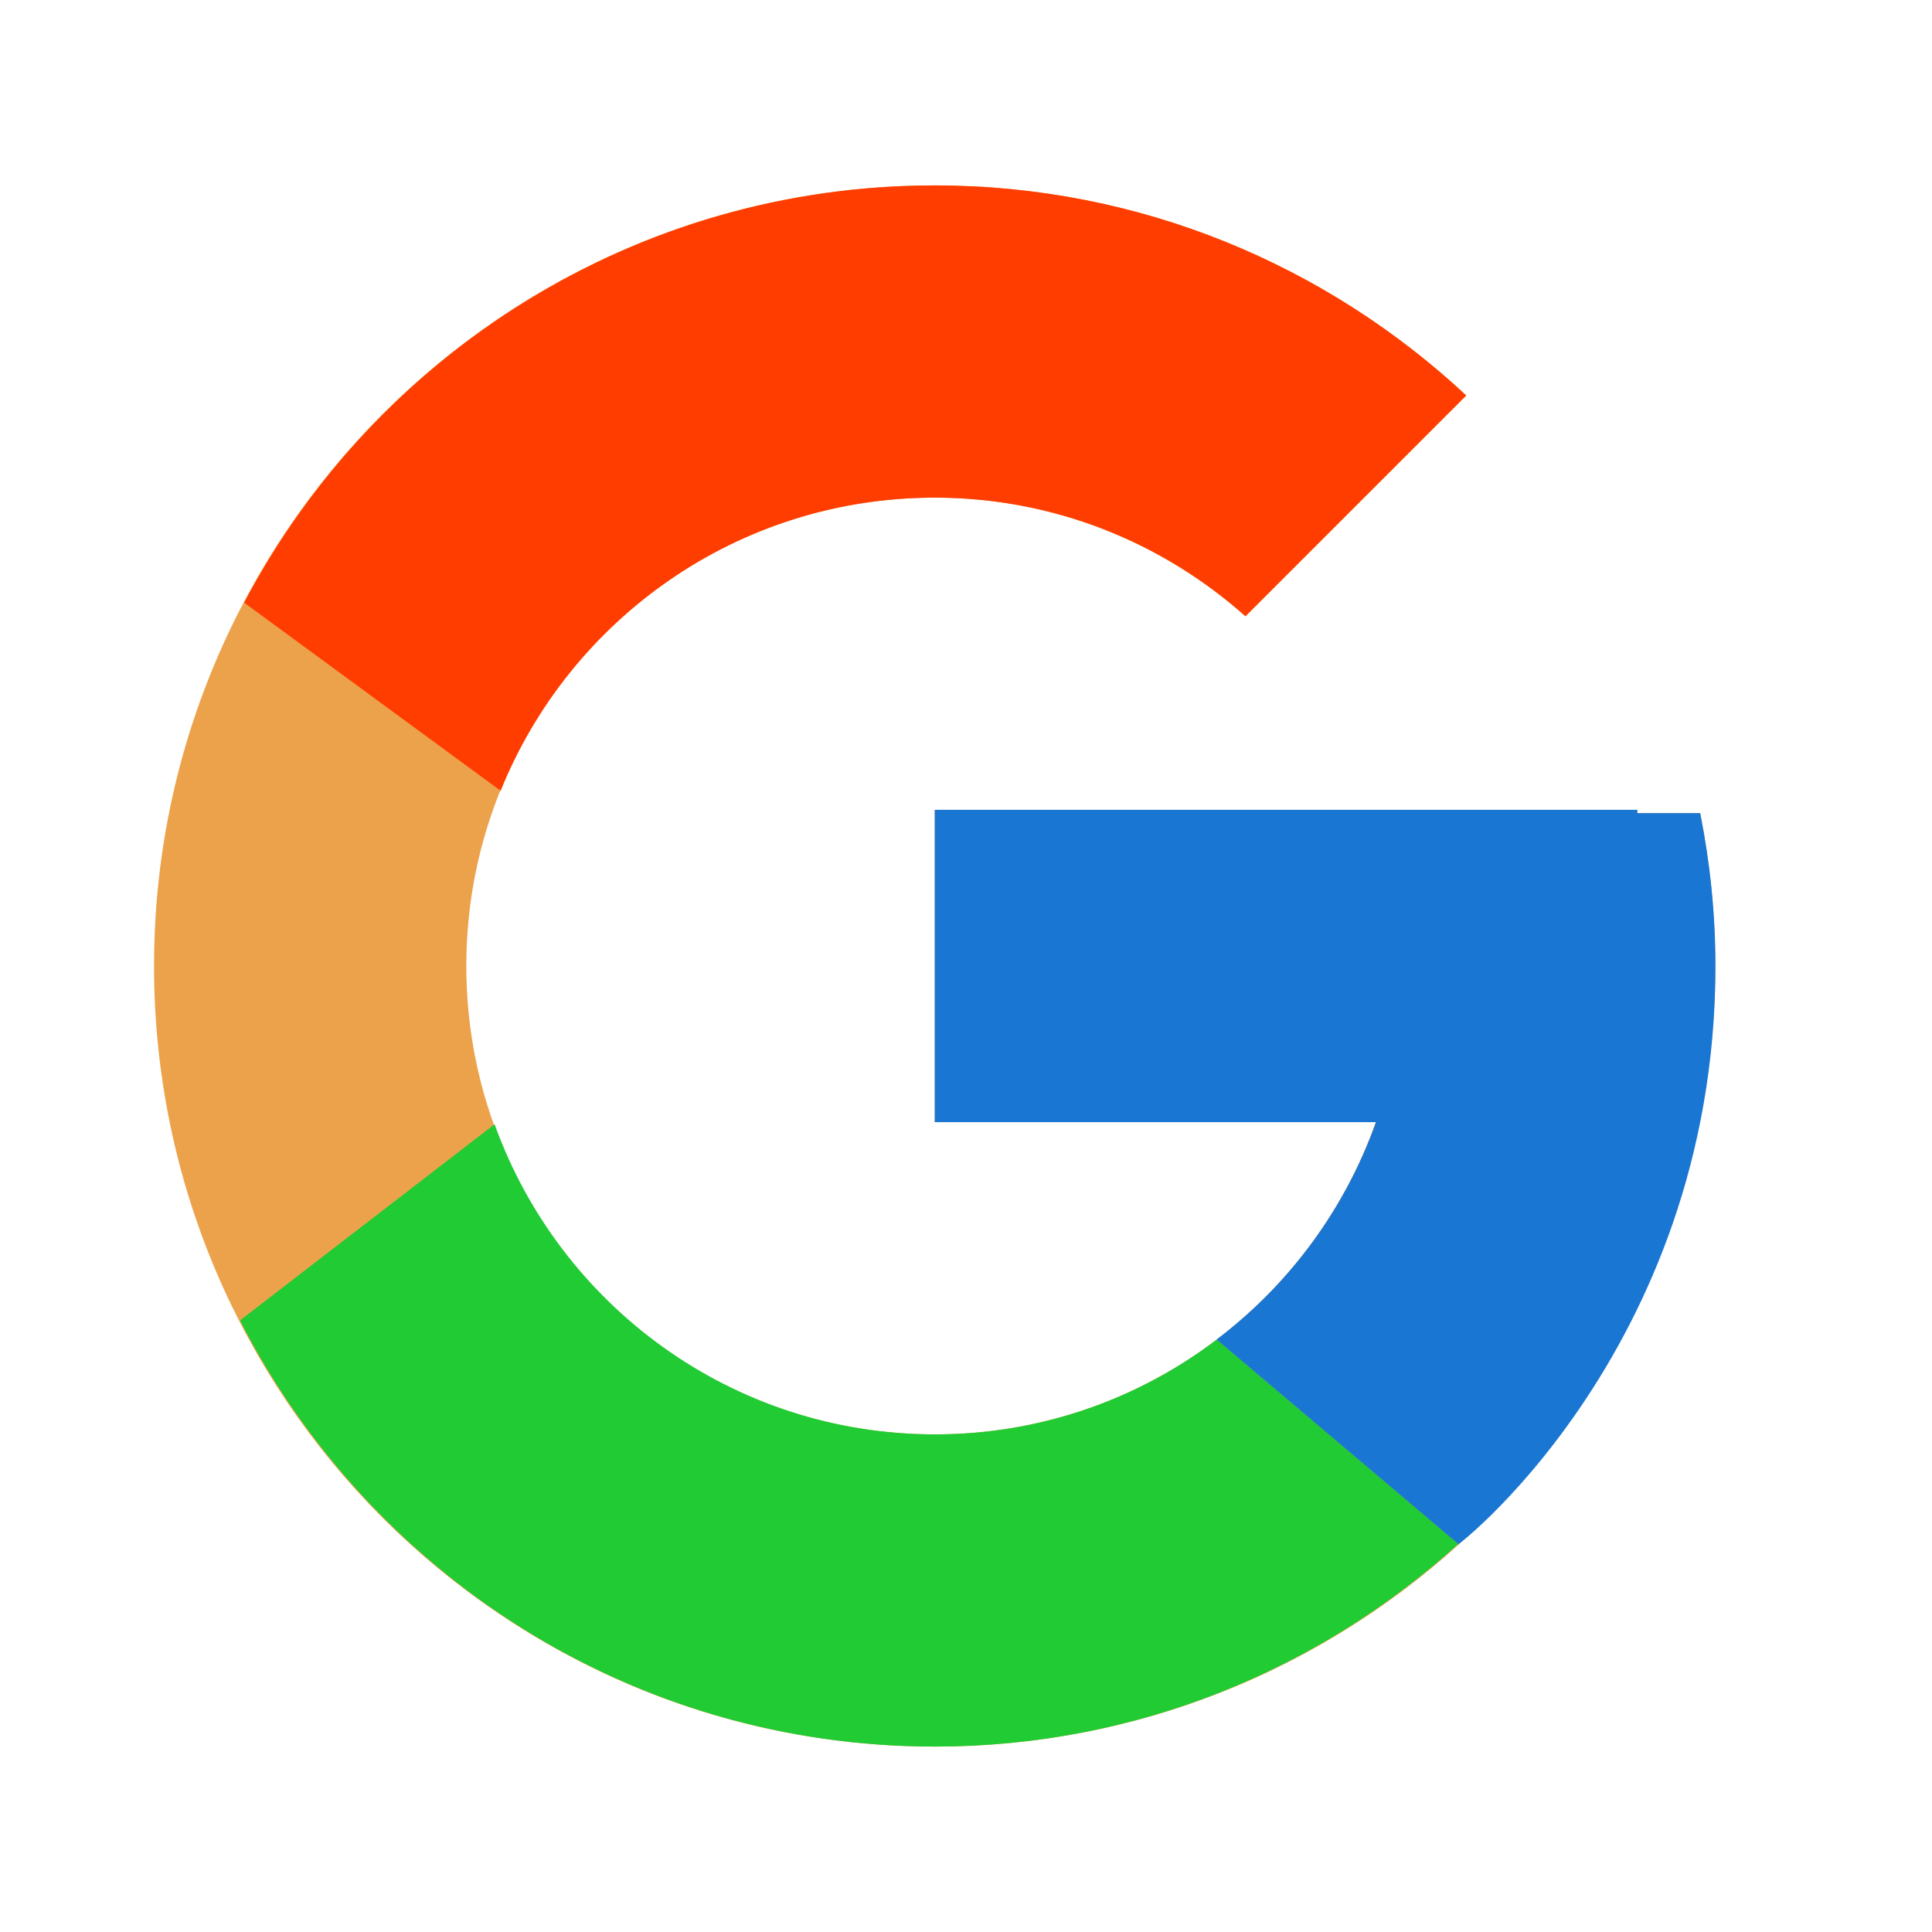<svg width="33" height="33" viewBox="0 0 33 33" fill="none" xmlns="http://www.w3.org/2000/svg">
<path d="M29.039 13.889H27.965V13.833H15.965V19.166H23.5C22.401 22.271 19.447 24.5 15.965 24.5C11.547 24.5 7.965 20.918 7.965 16.5C7.965 12.082 11.547 8.5 15.965 8.5C18.004 8.5 19.859 9.269 21.272 10.526L25.043 6.755C22.662 4.535 19.477 3.167 15.965 3.167C8.601 3.167 2.631 9.136 2.631 16.5C2.631 23.863 8.601 29.833 15.965 29.833C23.328 29.833 29.298 23.863 29.298 16.5C29.298 15.606 29.206 14.733 29.039 13.889Z" fill="#ECA24B"/>
<path d="M4.17 10.294L8.551 13.507C9.736 10.572 12.607 8.5 15.966 8.5C18.006 8.5 19.861 9.269 21.274 10.526L25.045 6.755C22.664 4.535 19.478 3.167 15.966 3.167C10.845 3.167 6.404 6.058 4.17 10.294Z" fill="#FF3D00"/>
<path d="M15.97 29.833C19.414 29.833 22.543 28.515 24.909 26.372L20.783 22.88C19.399 23.933 17.709 24.502 15.97 24.5C12.502 24.5 9.557 22.289 8.448 19.203L4.1 22.553C6.307 26.871 10.788 29.833 15.97 29.833Z" fill="#20CB34"/>
<path d="M29.041 13.889H27.967V13.833H15.967V19.167H23.503C22.977 20.644 22.029 21.936 20.778 22.881L20.78 22.879L24.907 26.371C24.615 26.637 29.301 23.167 29.301 16.5C29.301 15.606 29.209 14.733 29.041 13.889Z" fill="#1976D2"/>
</svg>
